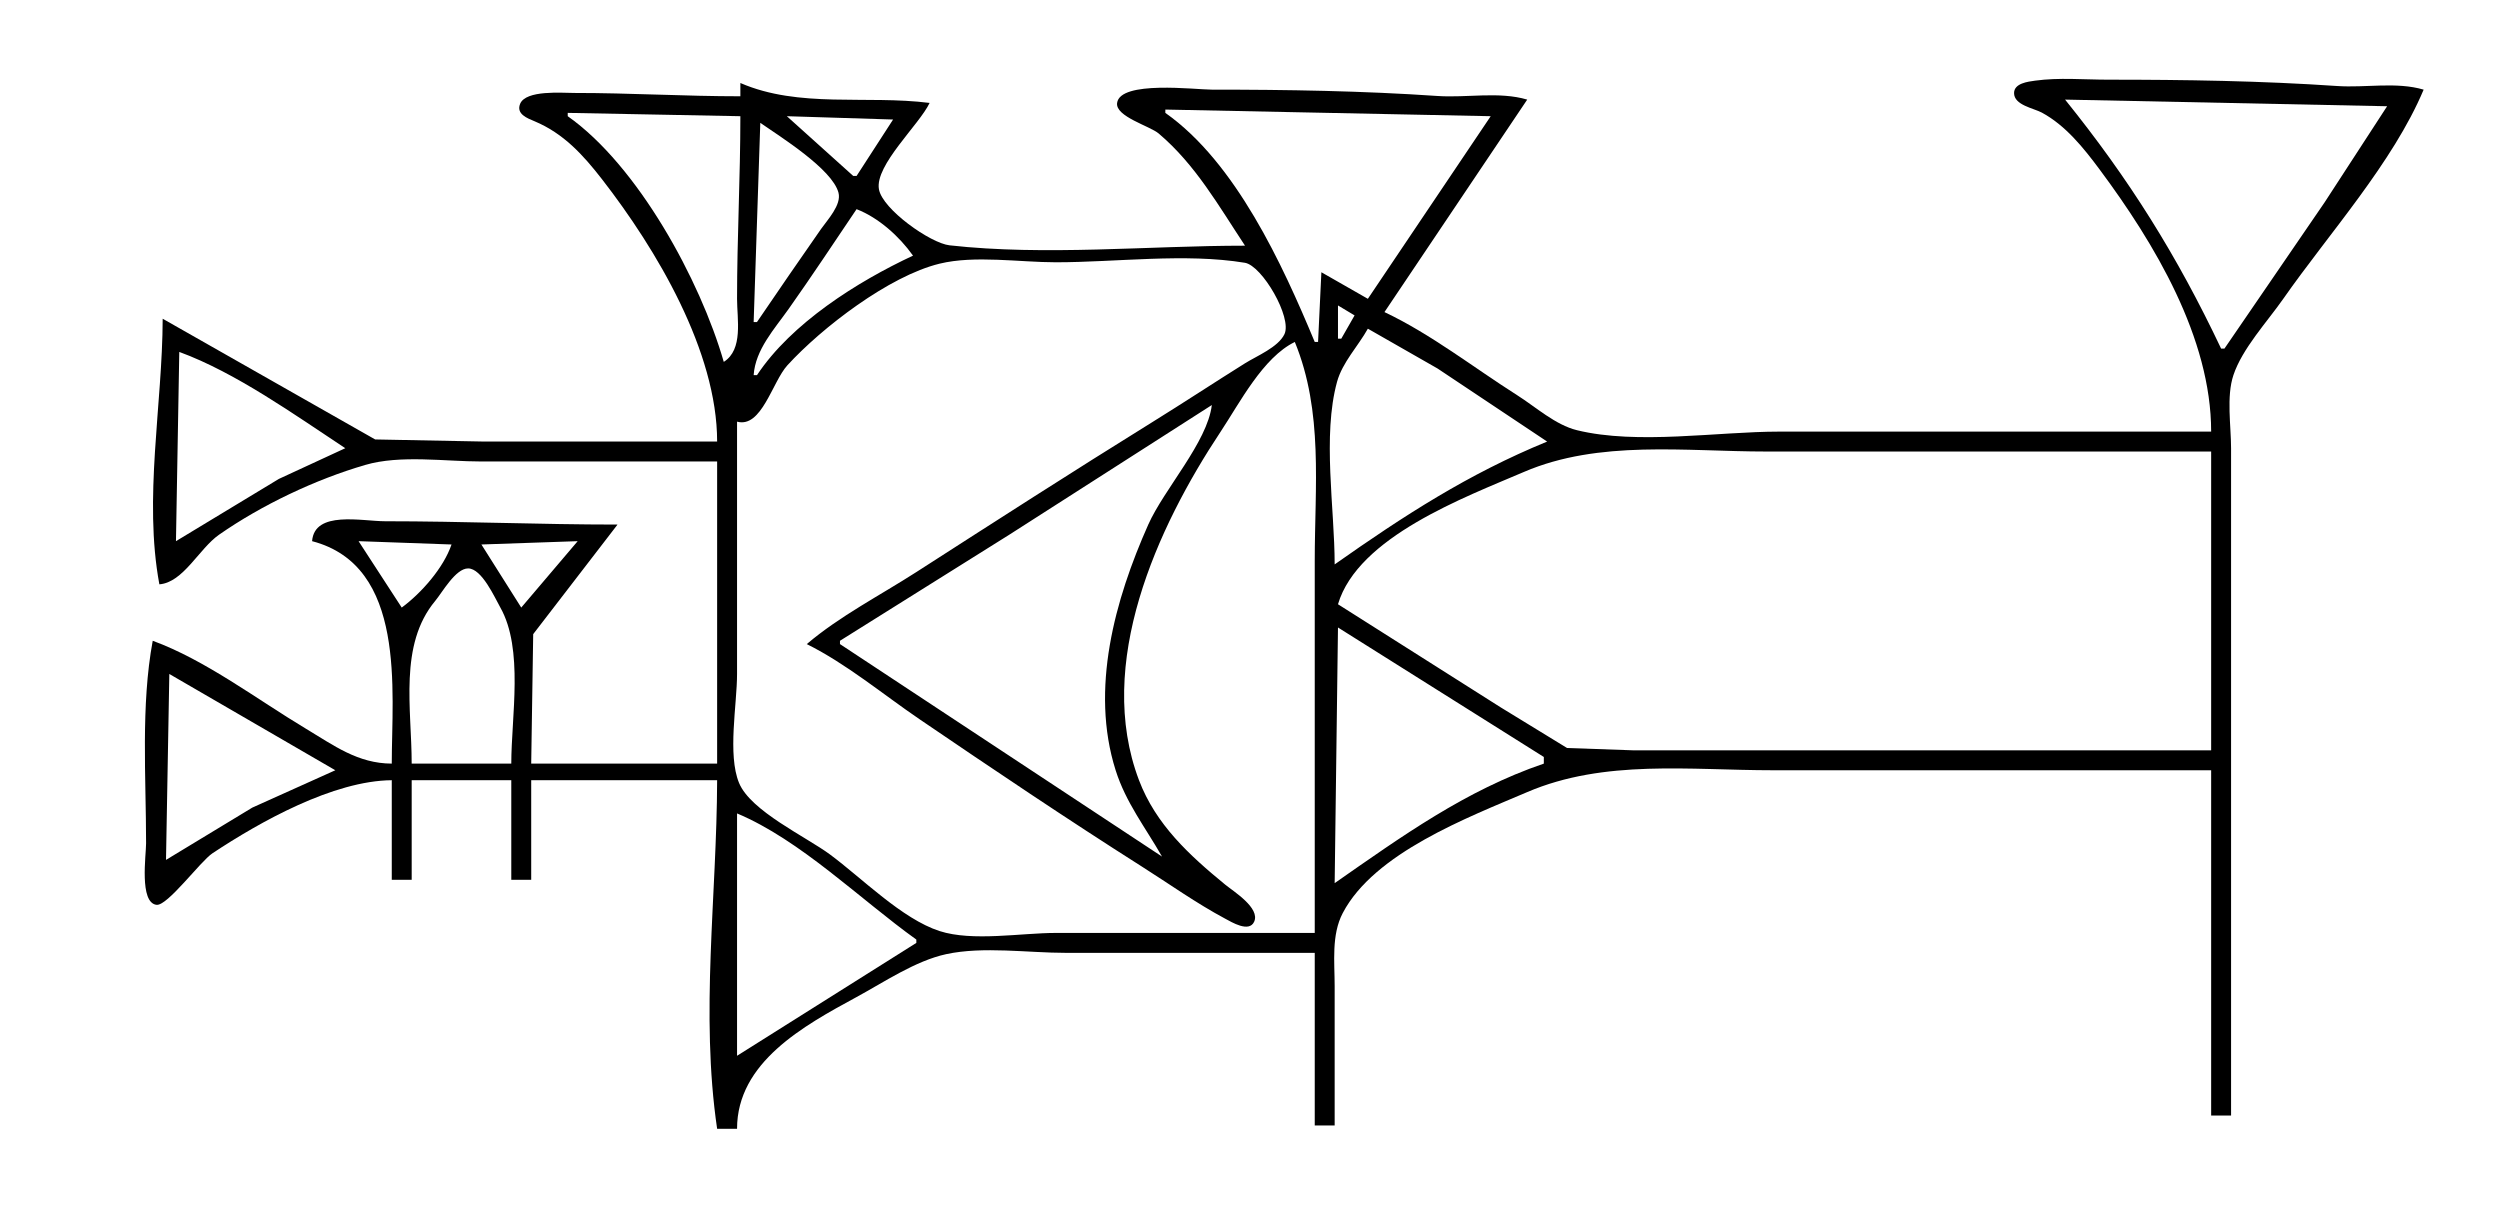 <?xml version="1.0" standalone="yes"?>
<svg xmlns="http://www.w3.org/2000/svg" width="753" height="371">
<path style="fill:#ffffff; stroke:none;" d="M0 0L0 371L753 371L753 0L0 0z"/>
<path style="fill:#000000; stroke:none;" d="M666 130L536 130C517.219 130 493.22 134.03 475 129.582C468.492 127.993 462.563 122.583 457 119.053C443.915 110.75 431.011 100.627 417 94L460 30C451.488 27.484 441.804 29.513 433 28.91C410.447 27.366 387.631 27 365 27C360.042 27 337.345 24.145 336.466 31.035C335.945 35.123 346.32 37.943 349 40.213C360.118 49.631 367.084 62.037 375 74C345.913 74 314.889 77.118 286 73.891C280.225 73.246 265.761 63.018 264.73 56.985C263.493 49.745 276.91 37.532 280 31C261.02 28.601 240.69 32.675 223 25L223 29C206.326 29 189.718 27.994 173 28C169.333 28.001 158.394 27.038 156.662 31.274C155.402 34.356 158.867 35.629 161.019 36.529C169.735 40.177 175.641 46.663 181.335 54C197.782 75.194 216 105.833 216 133L146 133L113 132.362L49 96C48.928 122.065 43.2 150.144 48 176C55.218 175.439 59.961 165.245 66 161.039C78.854 152.089 94.94 144.441 110 140.043C120.608 136.945 134.008 139 145 139L216 139L216 230L160 230L160.6 191L186 158C162.707 158 139.36 157 116 157C109.021 157 94.727 153.676 94 163C122.544 170.451 118 208.12 118 230C107.76 229.971 100.533 224.517 92 219.4C77.429 210.662 61.943 198.837 46 193C42.388 212.454 44 234.218 44 254C44 257.644 41.913 271.838 47.12 272.534C50.411 272.973 60.344 259.428 64 257.004C78.375 247.475 100.425 235.147 118 235L118 265L124 265L124 235L154 235L154 265L160 265L160 235L216 235C215.904 269.885 210.904 305.336 216 340L222 340C222.002 319.985 242.009 308.979 258 300.309C266.271 295.824 275.724 289.396 285 287.39C296.112 284.988 309.638 287 321 287L396 287L396 339L402 339L402 297C402 289.804 400.975 281.61 404.442 275C413.958 256.858 442.195 246.199 460 238.579C483.243 228.631 509.031 232 534 232L666 232L666 336L672 336L672 181L672 135C672 128.234 670.544 119.473 672.702 113C675.381 104.965 682.882 96.923 687.72 90C701.439 70.366 720.721 49.059 730 27C721.782 24.571 712.497 26.492 704 25.91C681.112 24.343 657.968 24 635 24C627.785 24 620.158 23.305 613.001 24.29C610.845 24.587 606.636 25.072 606.636 28.039C606.636 31.678 612.551 32.591 615 33.916C622.182 37.8 627.581 44.564 632.37 51C648.988 73.332 666 101.813 666 130z"/>
<path style="fill:#ffffff; stroke:none;" d="M622 30C641.356 54.005 655.718 76.969 669 105L670 105L700.141 61L719 32L622 30M351 33L351 34C372.215 48.944 386.259 79.603 396 103L397 103L398 82L412 90L449 35L351 33M171 34L171 35C192.135 49.888 210.91 84.378 218 109C223.918 105.266 222 96.153 222 90C222 71.611 223 53.356 223 35L171 34M237 35L257 53L258 53L269 36L237 35M229 37L227 97L228 97C234.373 87.632 240.791 78.287 247.28 69C249.204 66.247 253.521 61.705 252.553 58.039C250.667 50.899 234.932 41.129 229 37M258 63C251.24 73.021 244.555 83.13 237.576 93C233.264 99.097 227.516 105.294 227 113L228 113C238.341 97.369 258.213 84.838 275 77C270.9 71.227 264.651 65.576 258 63M222 127L222 203C222 212.199 219.085 227.307 222.603 235.826C226.108 244.314 242.74 252.001 250 257.371C259.557 264.44 271.686 276.778 283 280.436C292.939 283.649 307.57 281 318 281L396 281L396 169C396 146.431 398.637 124.051 390 103C380.404 107.676 373.432 121.311 367.667 130C348.416 159.019 329.779 200.001 343.066 235C348.13 248.341 358.233 257.595 369 266.424C371.507 268.48 379.663 273.49 377.744 277.64C376.204 280.97 370.981 277.75 369 276.691C360.338 272.057 352.282 266.309 344 261.053C321.401 246.712 299.13 231.715 277 216.656C265.934 209.126 254.986 199.962 243 194C252.919 185.567 265.058 179.342 276 172.308C299.576 157.151 323.18 141.962 347 127.192C356.396 121.366 365.631 115.29 375 109.424C378.532 107.213 384.973 104.603 386.867 100.674C389.274 95.684 380.157 80.006 374.957 79.148C356.997 76.185 336.222 79 318 79C307.108 79 293.59 76.836 283 79.418C267.788 83.127 247.539 98.686 237.174 110.015C232.621 114.99 229.399 129.043 222 127M403 92L403 102L404 102L408 95L403 92M412 99C409.071 104.26 404.33 109.136 402.72 115C398.261 131.239 402 153.168 402 170C422.824 155.345 442.179 142.773 466 133L433 111L412 99M54 106L53 163L84 144.248L104 135C88.864 125.016 71.01 112.228 54 106M365 122L304 161.053L253 193L253 194L350 258C345.001 249.224 339.132 241.806 336.029 232C328.298 207.577 335.798 180.595 345.861 158C350.627 147.299 363.678 133.158 365 122M403 182L452 213.053L472 225.298L492 226L532 226L666 226L666 136L532 136C507.643 136 481.666 132.416 459 142.15C441.261 149.769 409.035 161.674 403 182M108 163L121 183C126.928 178.636 133.618 171.022 136 164L108 163M145 164L157 183L174 163L145 164M124 230L154 230C154 215.897 157.778 195.537 150.712 183C149.003 179.968 145.118 171.207 140.996 171.207C137.211 171.207 133.216 178.435 131.08 181C120.075 194.216 124 213.489 124 230M403 189L402 266C422.099 252.008 441.419 238.029 465 230L465 228L403 189M51 203L50 259L76 243.248L101 232L51 203M222 245L222 318L276 284L276 283C259.101 270.896 241.143 253.052 222 245z"/>
</svg>
